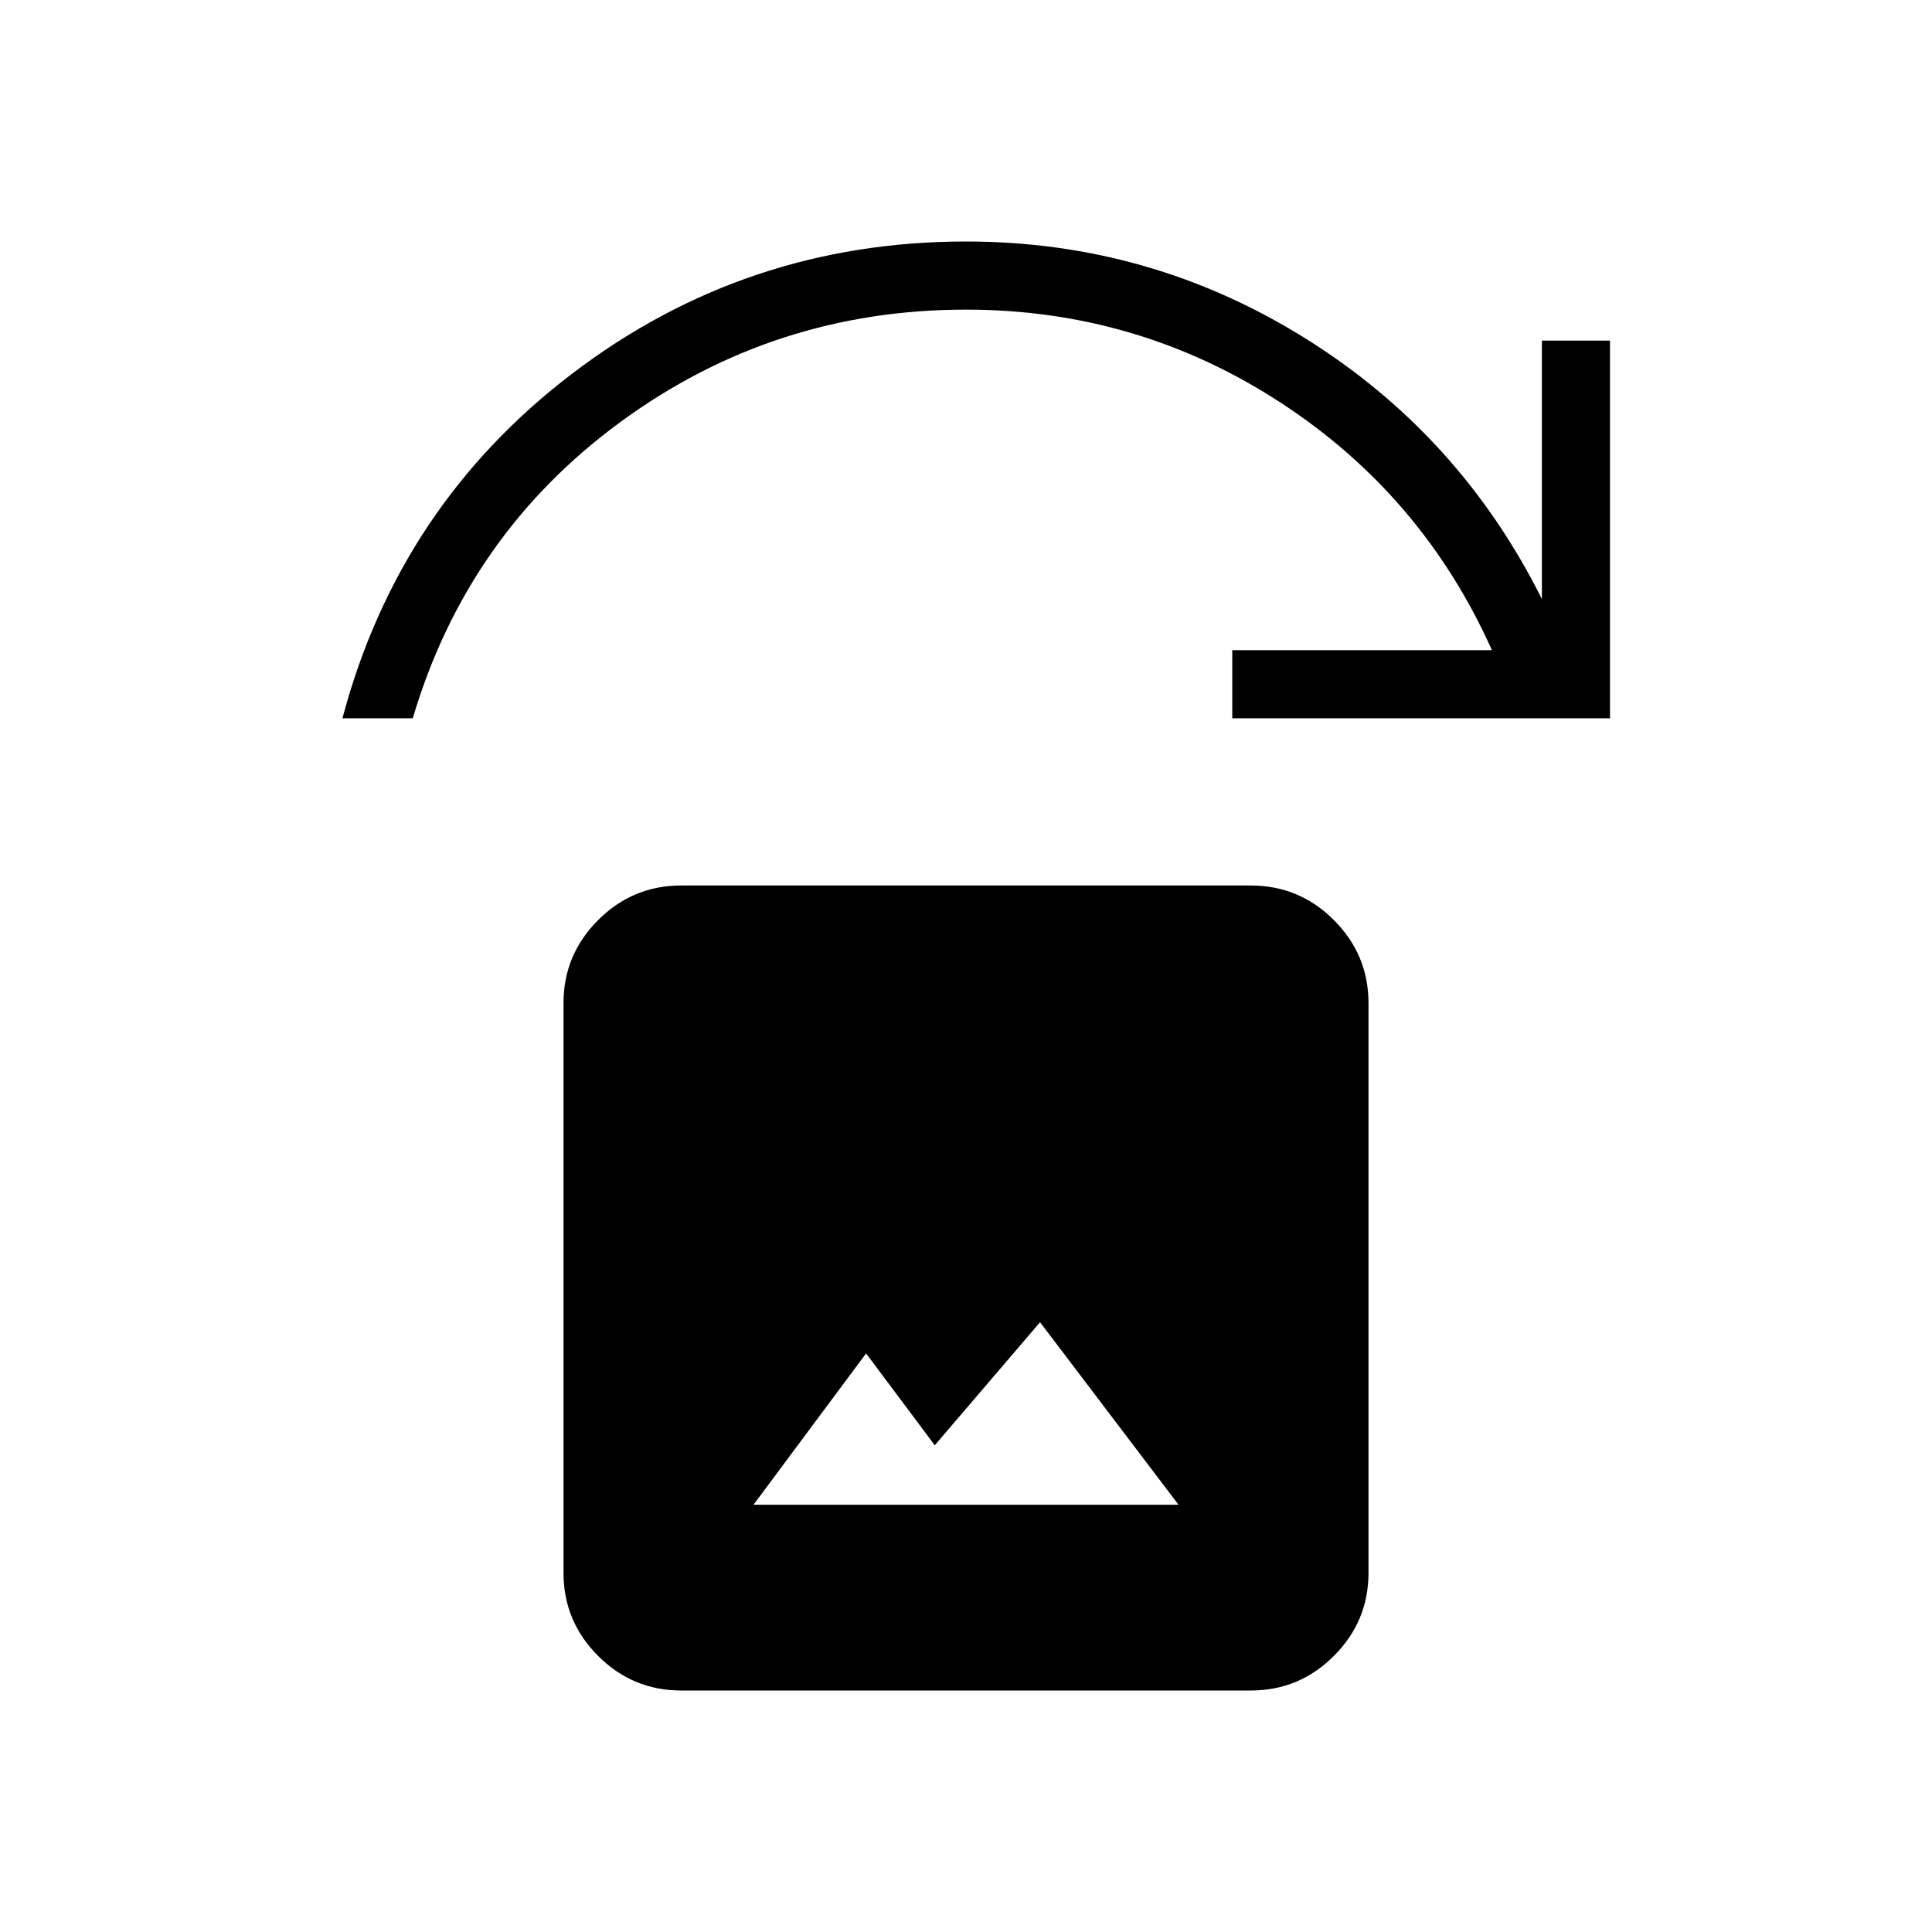 <svg xmlns="http://www.w3.org/2000/svg" height="40" viewBox="0 -960 960 960" width="40"><path d="M374.41-212.31h211.18L516.79-303l-52.3 61.15-34.13-45.64-55.95 75.18ZM338.46-120q-24.08 0-41.27-17.19Q280-154.38 280-178.46v-283.08q0-24.08 17.19-41.27Q314.38-520 338.46-520h283.08q24.08 0 41.27 17.19Q680-485.62 680-461.54v283.08q0 24.08-17.19 41.27Q645.62-120 621.54-120H338.46ZM170.15-603.08q28.11-105.77 114.27-171.34Q370.59-840 480-840q91.33 0 168.32 47.95t117.83 129.69v-128.41H800v187.69H612.31v-33.84h129.02q-34.59-77.26-105.36-123.25-70.76-45.98-155.97-45.98-95.51 0-171.65 55.79-76.15 55.8-103.25 147.28h-34.95Z"/></svg>